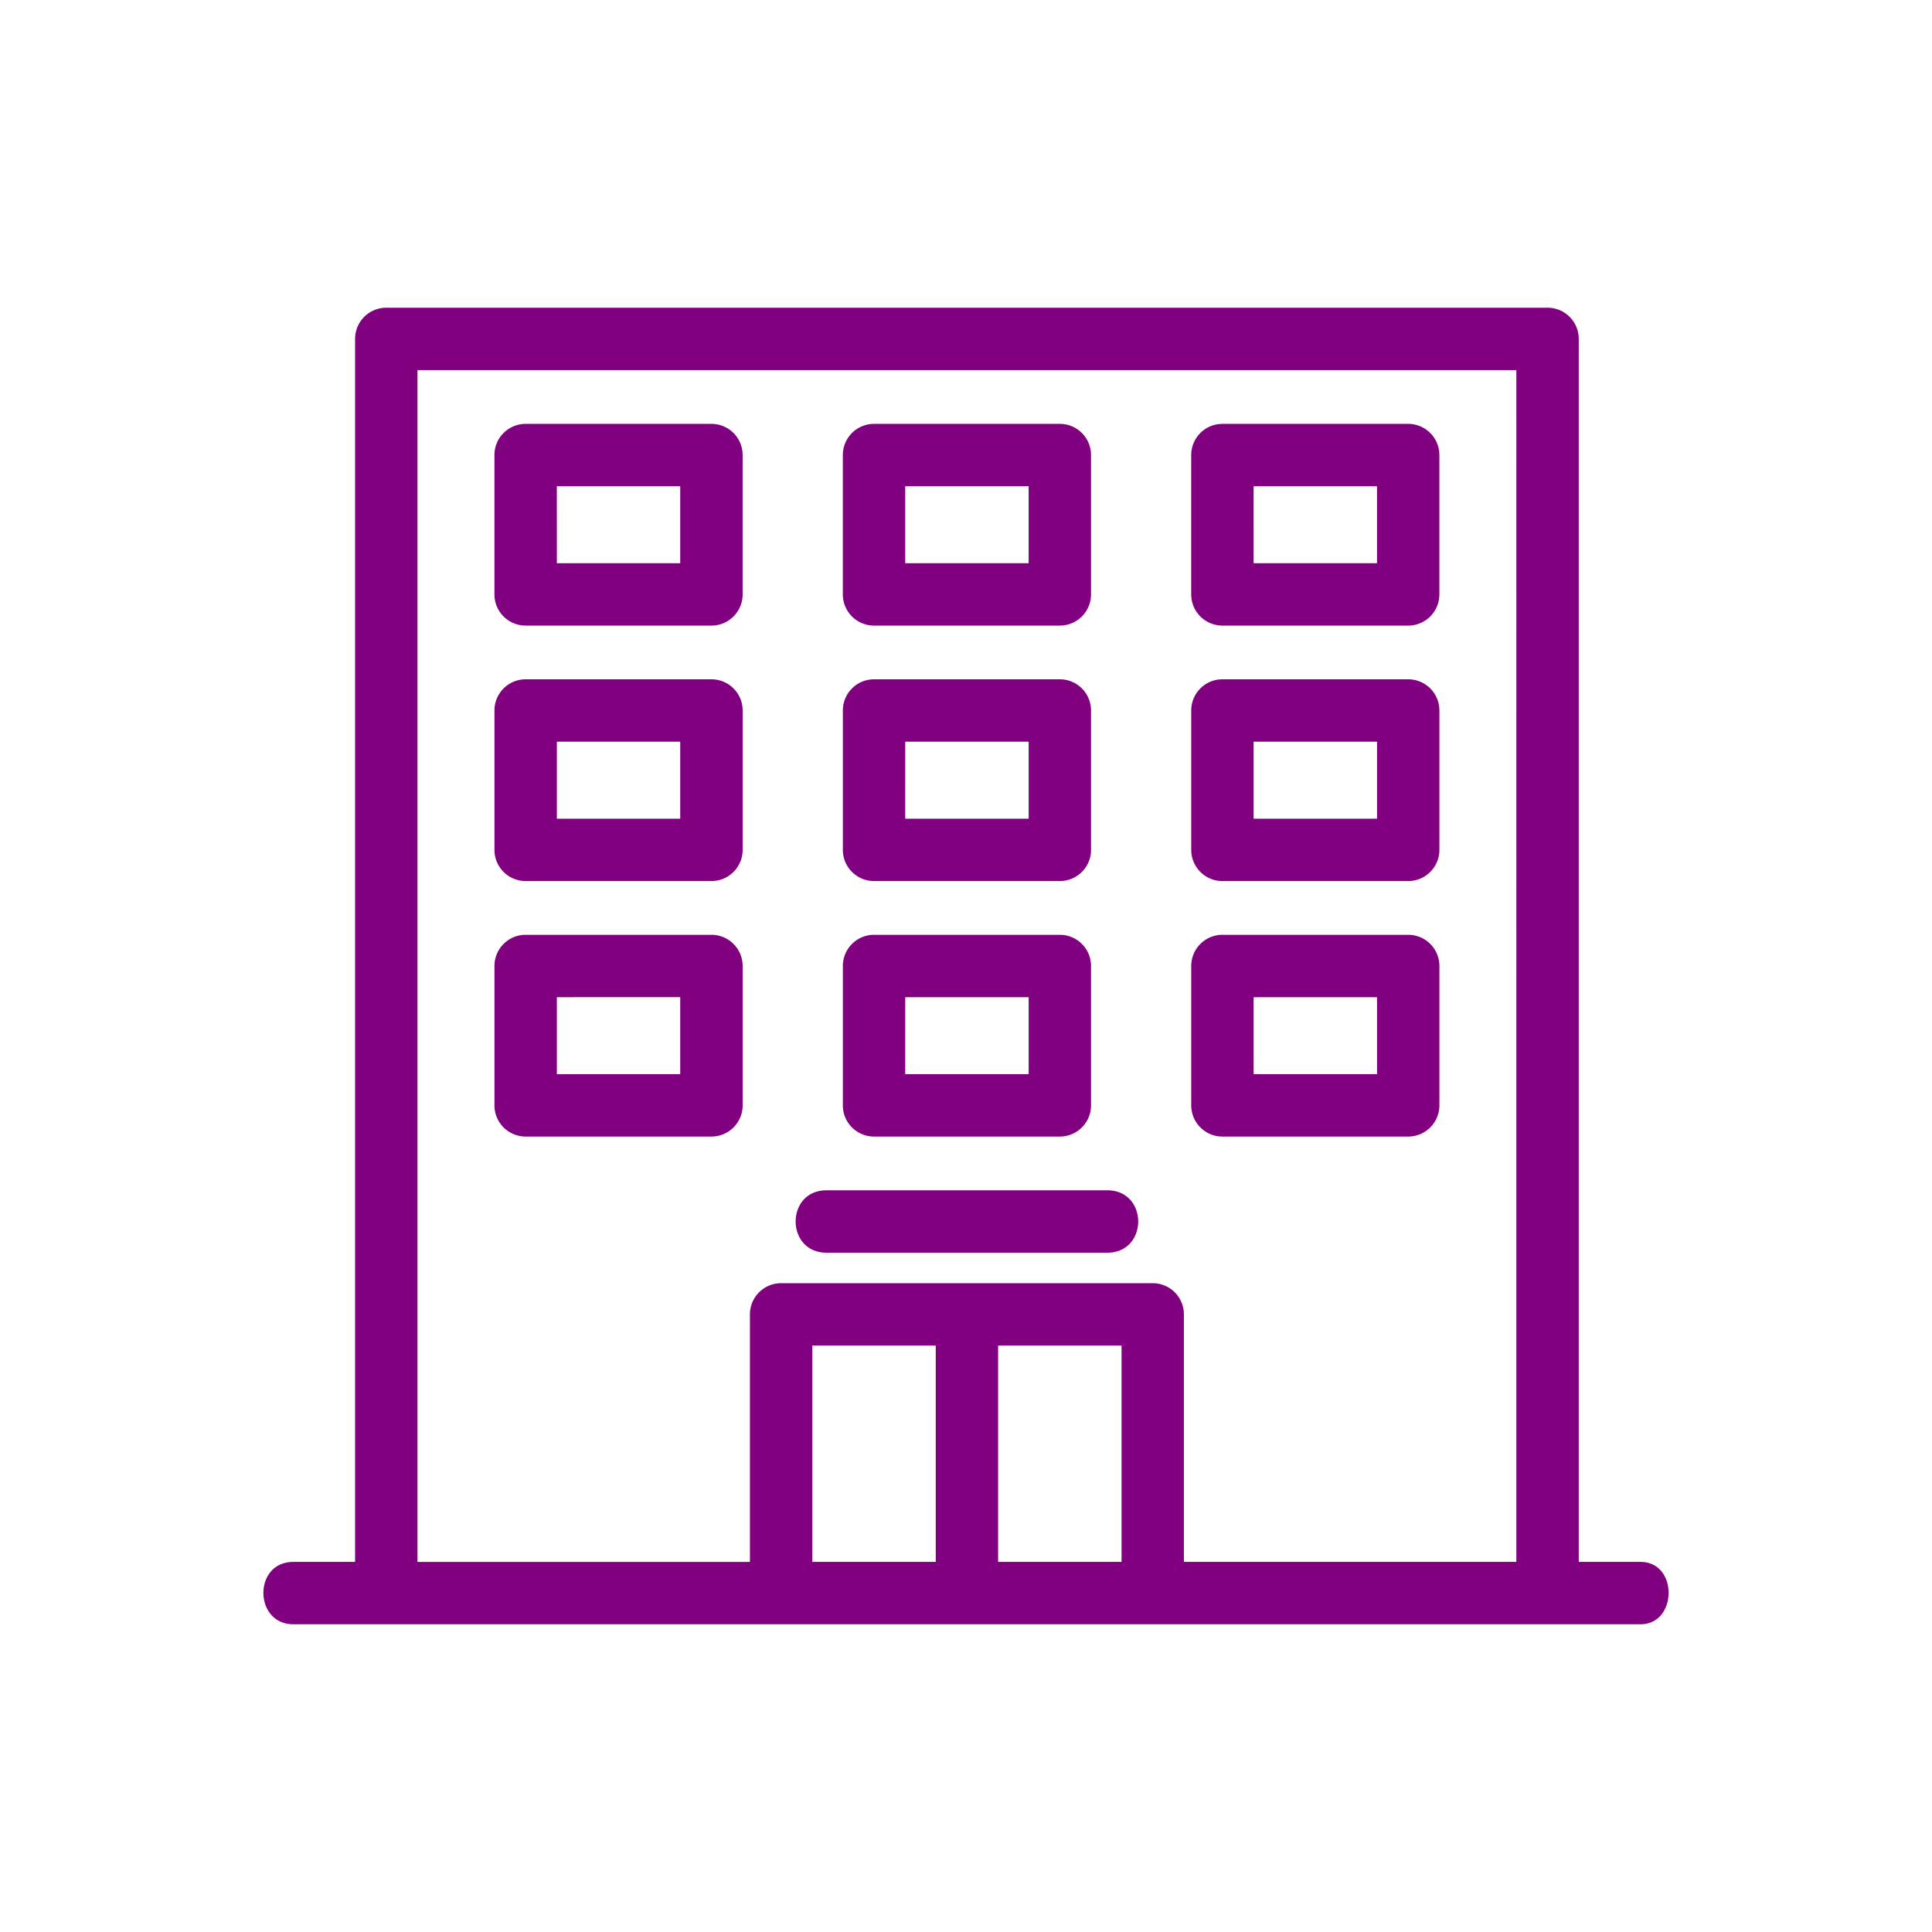 <svg xmlns="http://www.w3.org/2000/svg" width="96" height="96" viewBox="0 0 96 96"><path fill="purple"  d="M19.195 15.29a1.55 1.55 0 0 0-1.551 1.55v60.77h-3.066c-2.008 0-1.965 3.1 0 3.1h66.935c1.845 0 1.886-3.1 0-3.1h-3.066V16.84a1.55 1.55 0 0 0-1.55-1.55zm1.549 3.102h54.603V77.61h-16.52V65.311a1.55 1.55 0 0 0-1.548-1.55H38.814a1.55 1.55 0 0 0-1.55 1.55v12.3h-16.52zm5.375 2.67a1.55 1.55 0 0 0-1.551 1.548v6.926c0 .856.695 1.55 1.55 1.549h9.233a1.55 1.55 0 0 0 1.55-1.549V22.61a1.55 1.55 0 0 0-1.55-1.548zm17.31 0a1.55 1.55 0 0 0-1.549 1.548v6.926a1.55 1.55 0 0 0 1.55 1.549h9.232a1.55 1.55 0 0 0 1.55-1.549V22.61a1.55 1.55 0 0 0-1.55-1.548zm17.31 0a1.55 1.55 0 0 0-1.548 1.548v6.926a1.55 1.55 0 0 0 1.549 1.549h9.232a1.55 1.55 0 0 0 1.55-1.549V22.61a1.55 1.55 0 0 0-1.55-1.548zm-33.07 3.1H33.8v3.823h-6.13zm17.311 0h6.133v3.823H44.98zm17.31 0h6.133v3.823h-6.132zM26.12 33.754a1.55 1.55 0 0 0-1.551 1.55v6.925a1.55 1.55 0 0 0 1.55 1.55h9.233a1.55 1.55 0 0 0 1.55-1.55v-6.924a1.55 1.55 0 0 0-1.55-1.551zm17.31 0a1.55 1.55 0 0 0-1.549 1.55v6.925c0 .855.693 1.55 1.55 1.55h9.232a1.55 1.55 0 0 0 1.55-1.55v-6.924a1.55 1.55 0 0 0-1.55-1.551zm17.31 0a1.55 1.55 0 0 0-1.548 1.55v6.925c0 .855.693 1.55 1.549 1.55h9.232a1.55 1.55 0 0 0 1.55-1.55v-6.924a1.55 1.55 0 0 0-1.55-1.551zm-33.07 3.101H33.8v3.825h-6.13zm17.311 0h6.133v3.825H44.98zm17.31 0h6.133v3.825h-6.132zM26.12 46.45a1.55 1.55 0 0 0-1.551 1.551v6.924a1.55 1.55 0 0 0 1.55 1.55h9.233a1.55 1.55 0 0 0 1.55-1.55V48a1.55 1.55 0 0 0-1.55-1.55zm17.31 0a1.55 1.55 0 0 0-1.549 1.551v6.924c0 .856.693 1.55 1.55 1.55h9.232a1.55 1.55 0 0 0 1.55-1.55V48a1.55 1.55 0 0 0-1.55-1.55zm17.31 0a1.55 1.55 0 0 0-1.548 1.551v6.924c0 .856.693 1.55 1.549 1.55h9.232a1.55 1.55 0 0 0 1.55-1.55V48a1.55 1.55 0 0 0-1.55-1.55zm-33.07 3.1H33.8v3.824h-6.13zm17.311 0h6.133v3.824H44.98zm17.31 0h6.133v3.824h-6.132zm-21.17 9.596c-2.114-.049-2.114 3.147 0 3.1h13.85c2.114.047 2.114-3.149 0-3.1zm-.757 7.714h6.133v10.75h-6.133zm9.232 0h6.133v10.75h-6.133z"/></svg>
